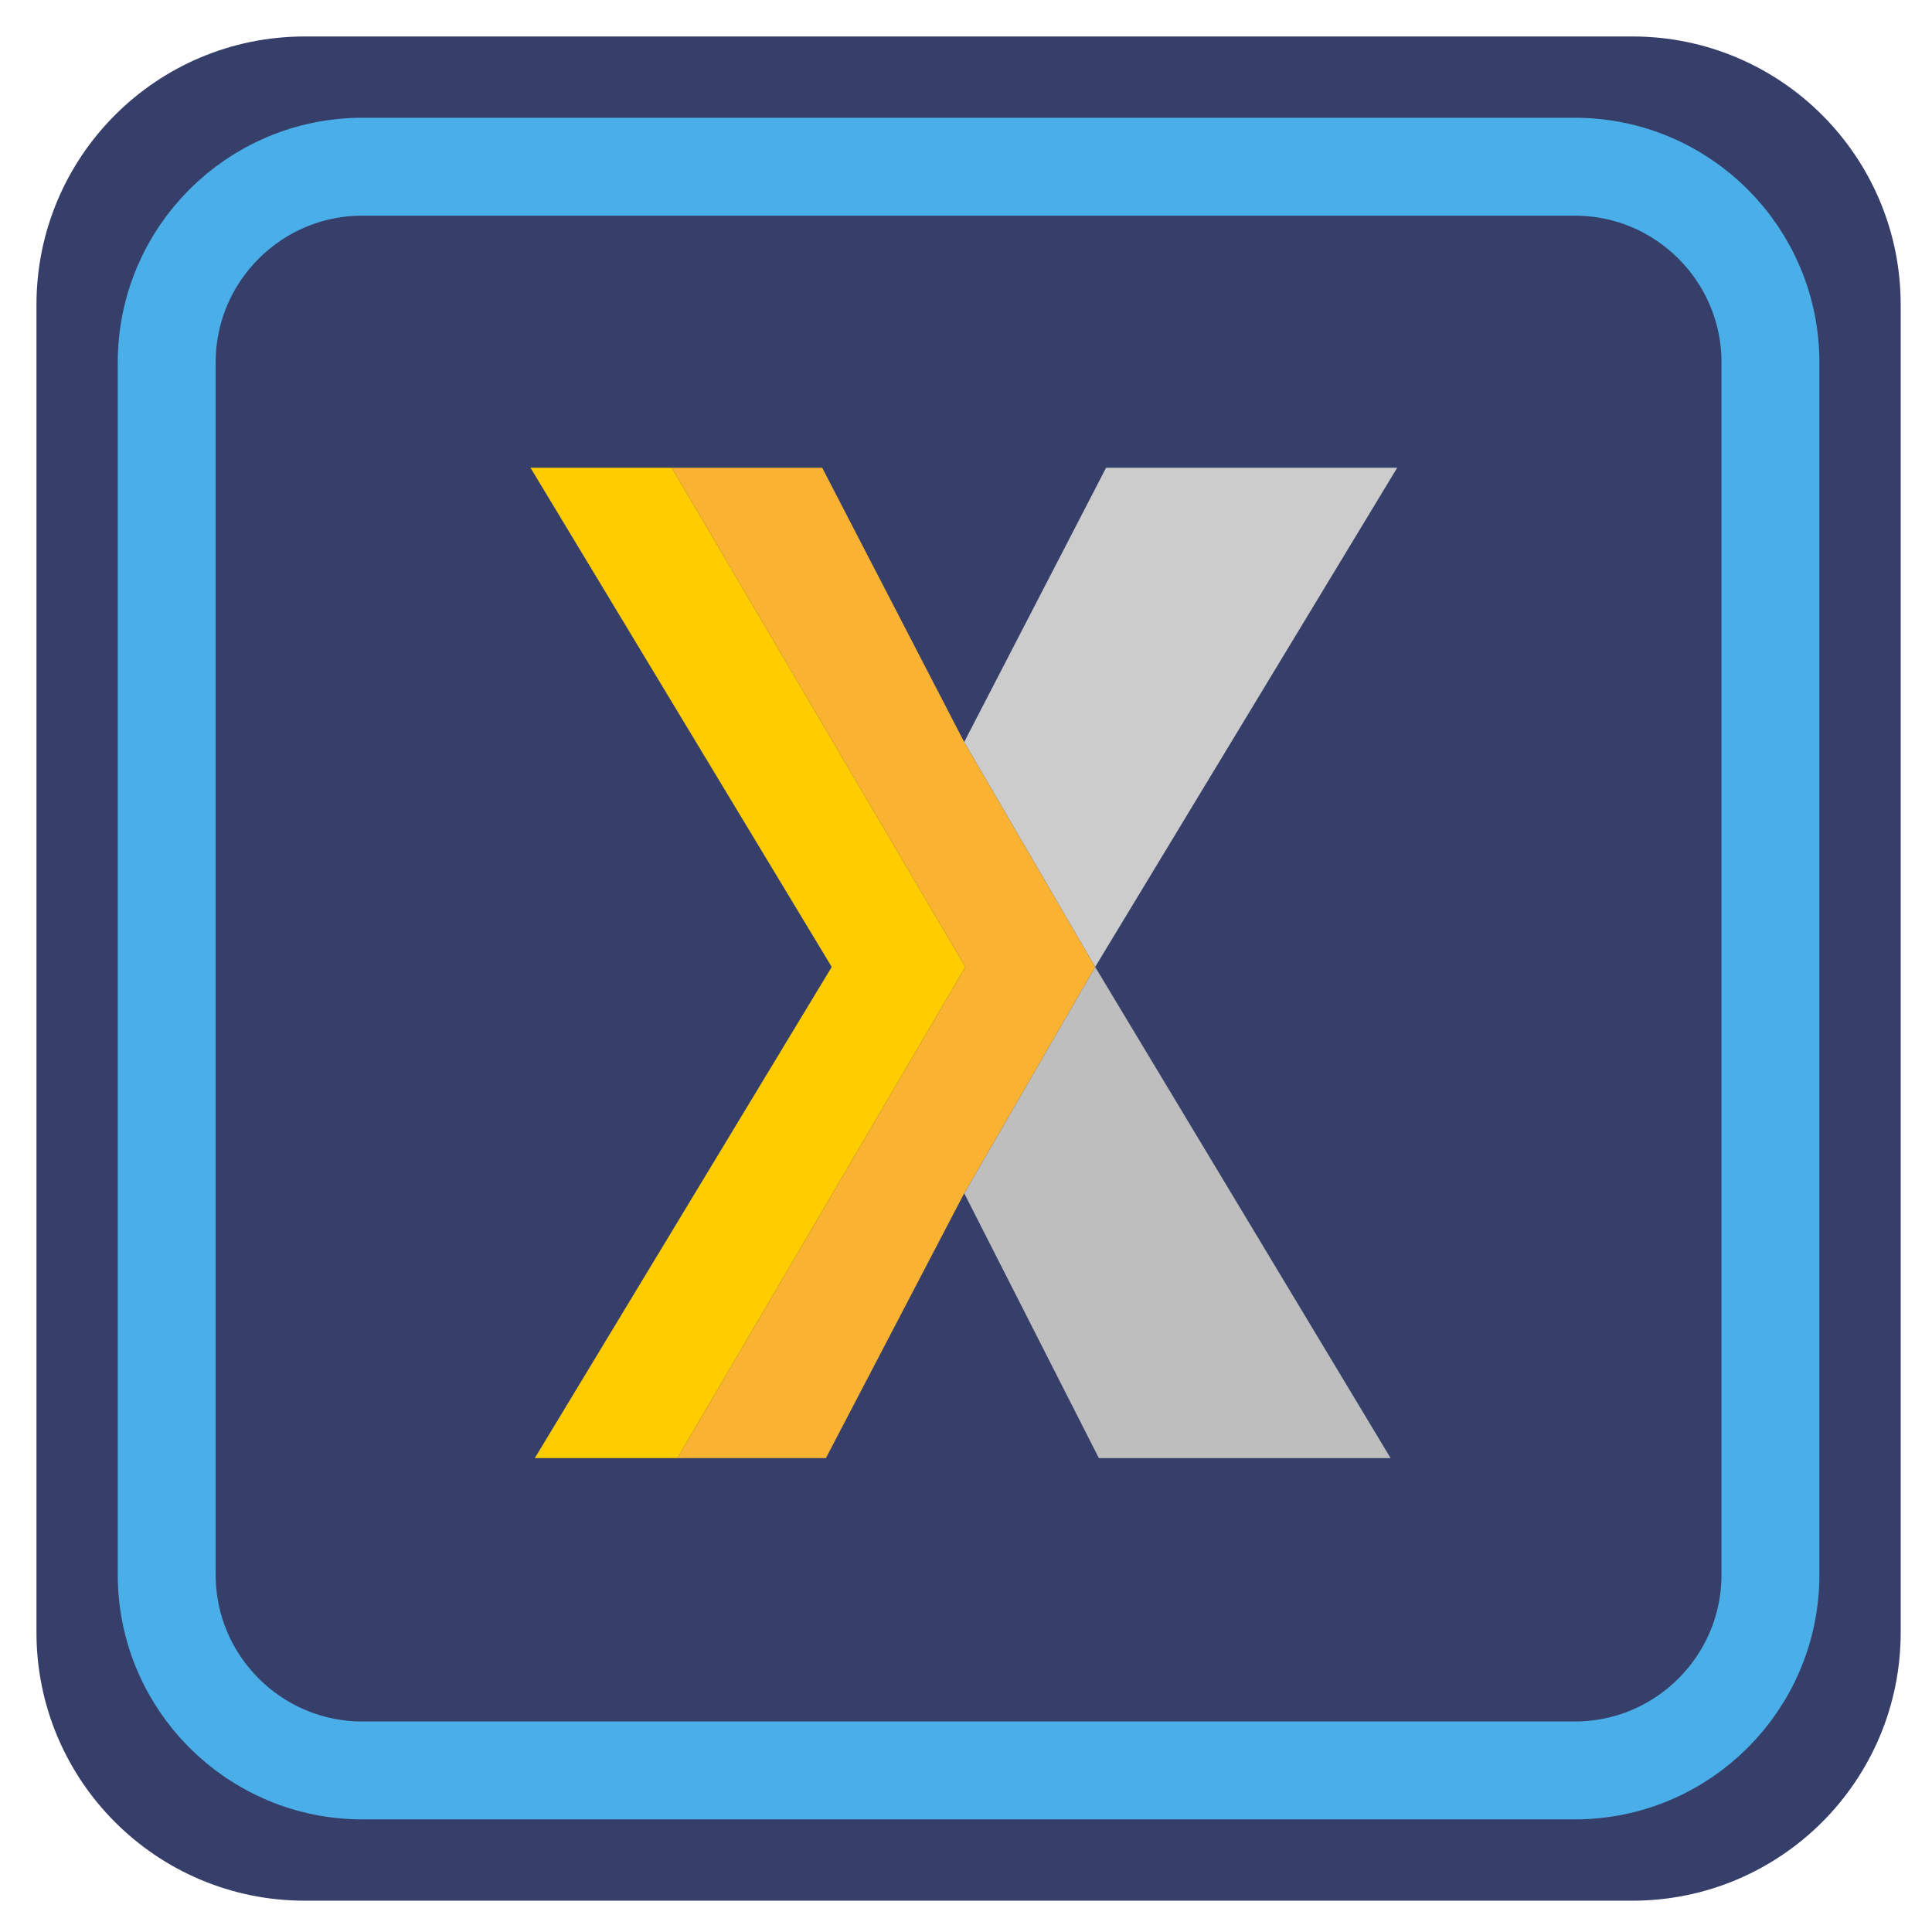 
<svg xmlns="http://www.w3.org/2000/svg" xmlns:xlink="http://www.w3.org/1999/xlink" width="96px" height="96px" viewBox="0 0 96 96" version="1.1">
<g id="surface1">
<path style="fill-rule:nonzero;fill:rgb(21.176%,24.706%,41.569%);fill-opacity:1;stroke-width:56.696;stroke-linecap:butt;stroke-linejoin:miter;stroke:rgb(21.176%,24.706%,41.569%);stroke-opacity:1;stroke-miterlimit:4;" d="M 161.042 47.625 L 862.958 47.625 C 925.583 47.625 976.375 98.417 976.375 161.042 L 976.375 862.958 C 976.375 925.583 925.583 976.375 862.958 976.375 L 161.042 976.375 C 98.417 976.375 47.625 925.583 47.625 862.958 L 47.625 161.042 C 47.625 98.417 98.417 47.625 161.042 47.625 Z M 161.042 47.625 " transform="matrix(0.094,0,0,0.094,0,0)"/>
<path style="fill-rule:nonzero;fill:rgb(21.176%,24.706%,41.569%);fill-opacity:1;stroke-width:51.754;stroke-linecap:butt;stroke-linejoin:miter;stroke:rgb(29.02%,68.235%,90.98%);stroke-opacity:1;stroke-miterlimit:4;" d="M 191.625 88.125 L 832.375 88.125 C 889.542 88.125 935.875 134.458 935.875 191.625 L 935.875 832.375 C 935.875 889.542 889.542 935.875 832.375 935.875 L 191.625 935.875 C 134.458 935.875 88.125 889.542 88.125 832.375 L 88.125 191.625 C 88.125 134.458 134.458 88.125 191.625 88.125 Z M 191.625 88.125 " transform="matrix(0.094,0,0,0.094,0,0)"/>
<path style=" stroke:none;fill-rule:nonzero;fill:rgb(74.51%,74.51%,74.51%);fill-opacity:1;" d="M 47.914 59.297 L 54.602 72.453 L 69.098 72.453 L 54.418 48.047 Z M 47.914 59.297 "/>
<path style=" stroke:none;fill-rule:nonzero;fill:rgb(80%,80%,80%);fill-opacity:1;" d="M 54.961 23.242 L 47.91 36.871 L 54.418 48.047 L 69.426 23.242 Z M 54.961 23.242 "/>
<path style=" stroke:none;fill-rule:nonzero;fill:rgb(97.647%,69.804%,19.608%);fill-opacity:1;" d="M 40.855 23.242 L 33.379 23.242 L 47.969 48.047 L 33.66 72.453 L 41.039 72.453 L 47.91 59.293 L 47.914 59.297 L 54.418 48.047 L 47.91 36.871 Z M 40.855 23.242 "/>
<path style=" stroke:none;fill-rule:nonzero;fill:rgb(100%,80%,0%);fill-opacity:1;" d="M 33.66 72.453 L 47.969 48.047 L 33.379 23.242 L 26.359 23.242 L 41.328 48.047 L 26.574 72.453 Z M 33.66 72.453 "/>
</g>
</svg>
